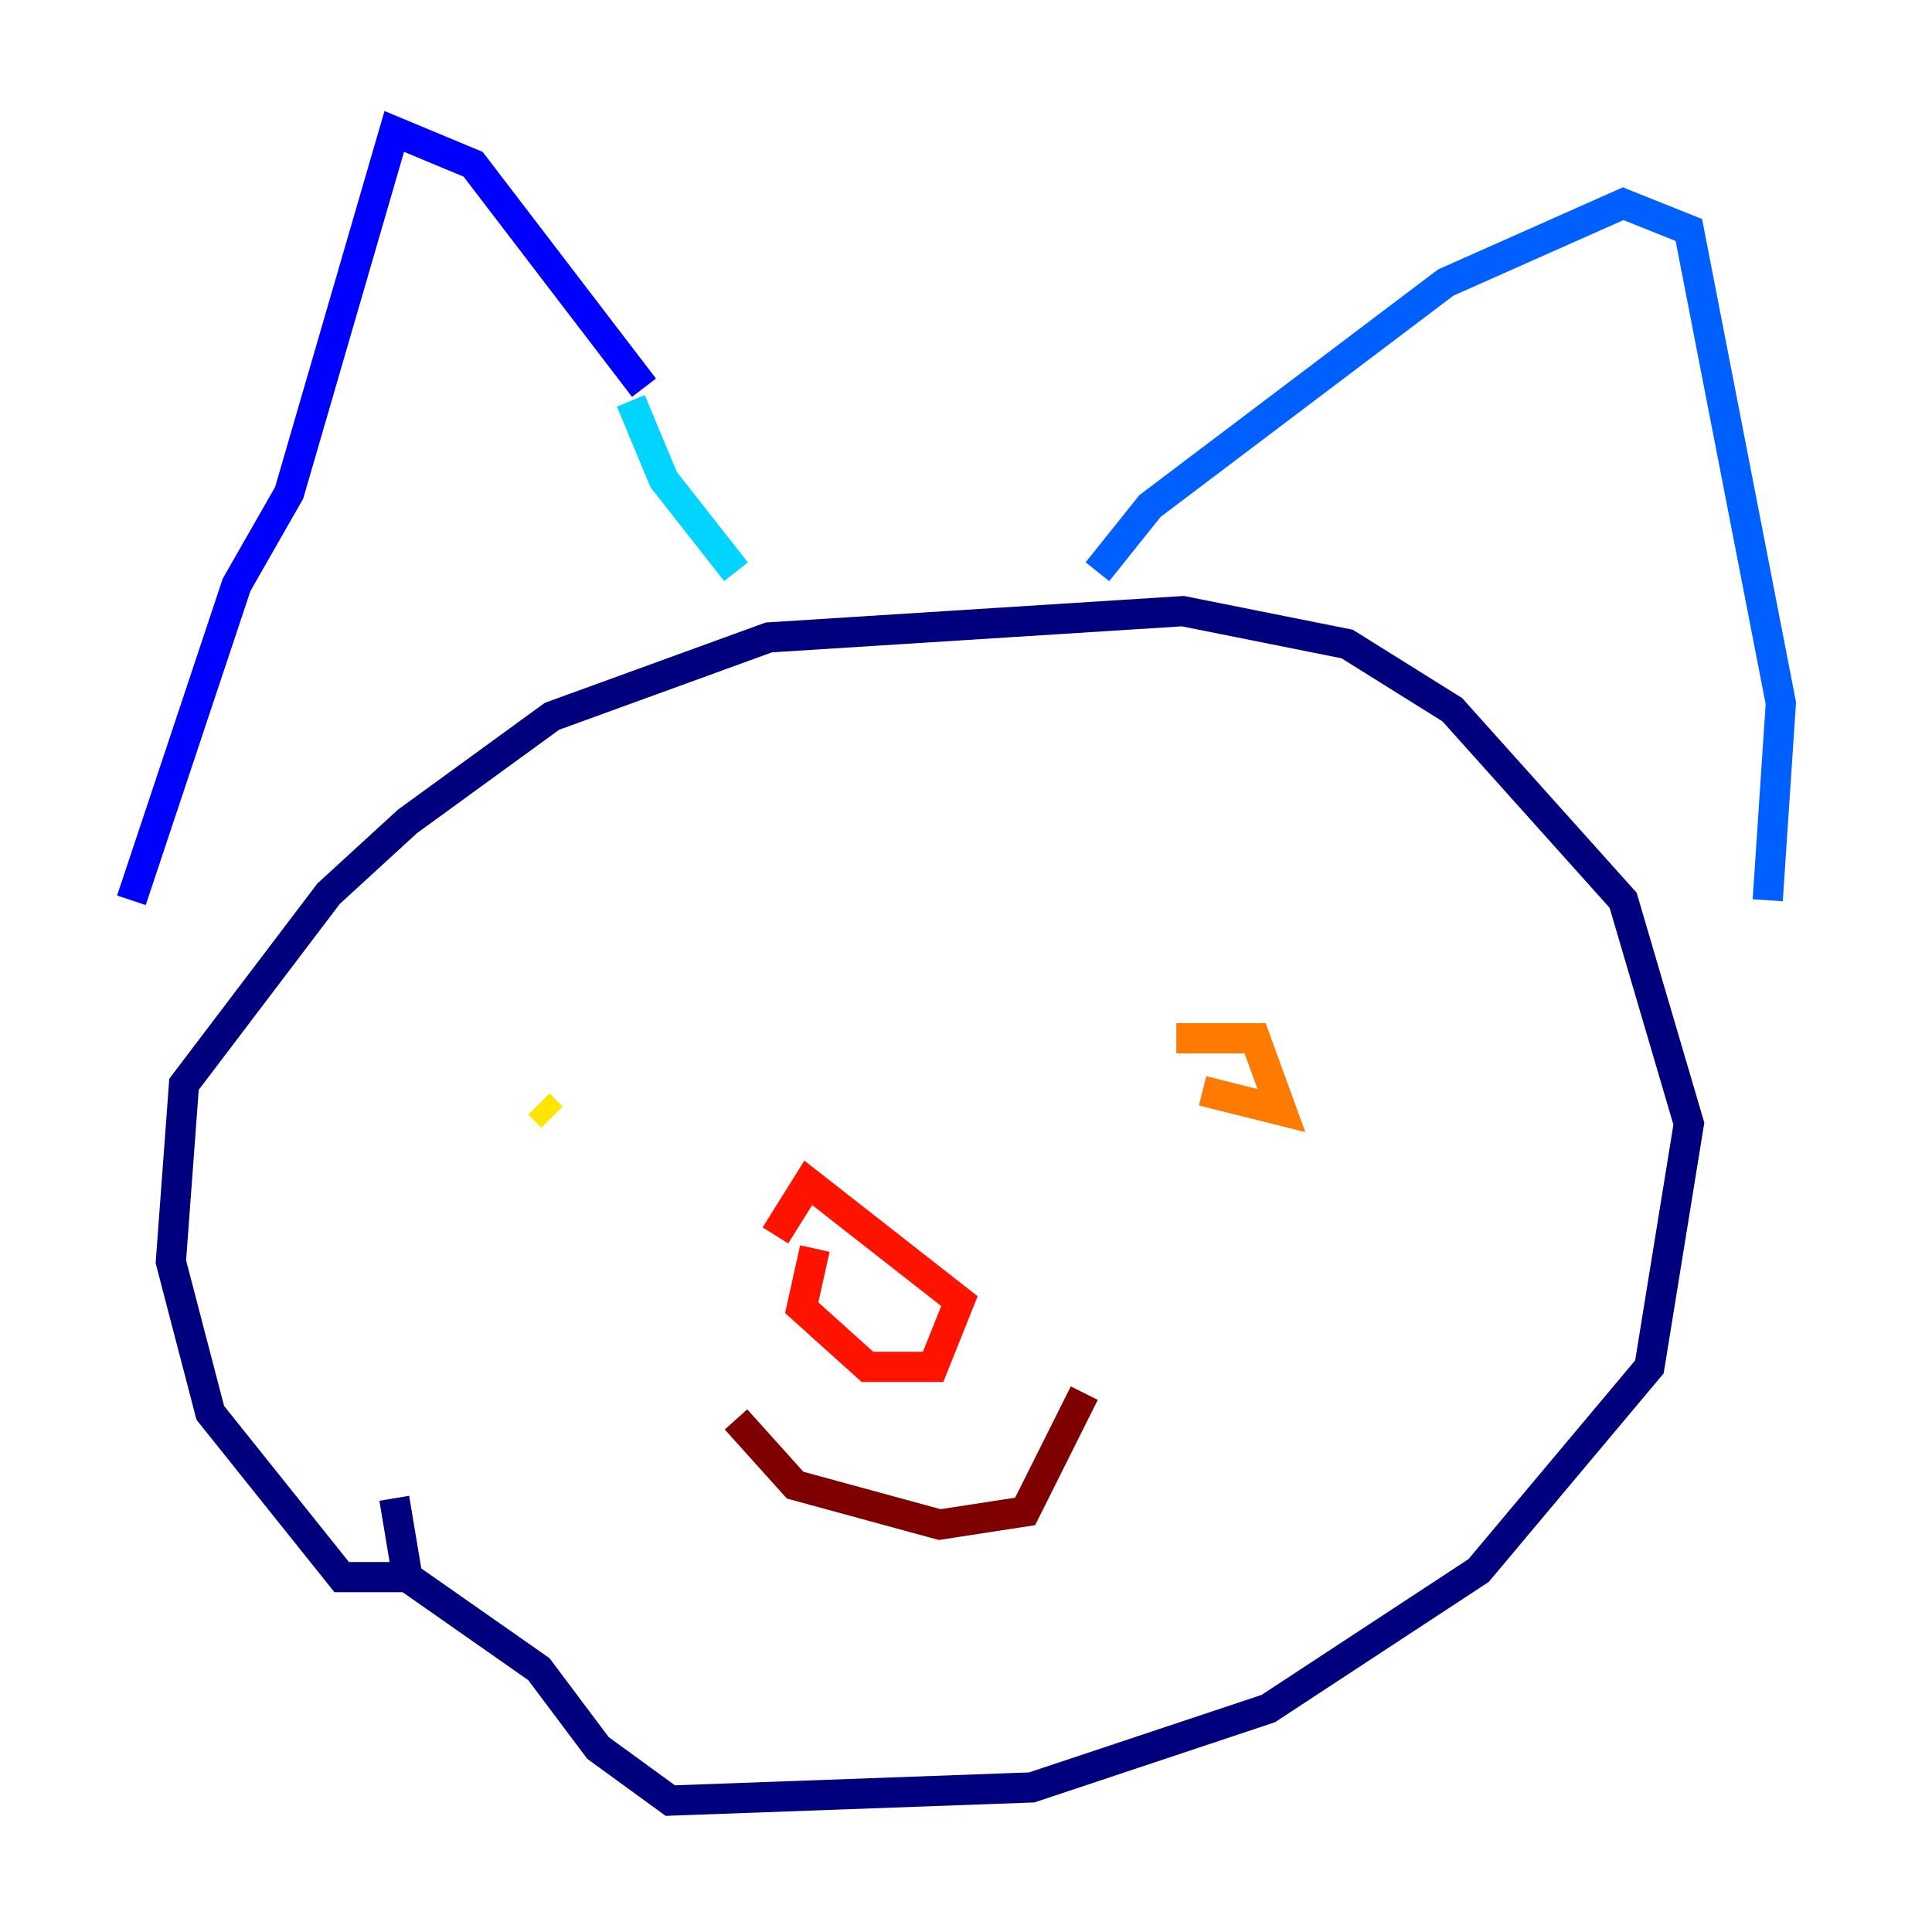 <?xml version="1.0" encoding="utf-8" ?>
<svg baseProfile="tiny" height="128" version="1.2" viewBox="0,0,128,128" width="128" xmlns="http://www.w3.org/2000/svg" xmlns:ev="http://www.w3.org/2001/xml-events" xmlns:xlink="http://www.w3.org/1999/xlink"><defs /><polyline fill="none" points="26.993,104.49 22.64,104.49 13.932,93.605 11.32,83.592 12.191,71.837 21.769,59.211 26.993,54.422 36.571,47.456 50.939,42.231 78.367,40.49 89.252,42.667 96.218,47.02 107.537,59.646 111.891,74.449 109.279,90.558 97.959,104.054 84.027,113.197 68.354,118.422 44.408,119.293 39.619,115.809 35.701,110.585 26.993,104.49 26.122,99.265" stroke="#00007f" stroke-width="2" /><polyline fill="none" points="8.707,59.646 15.674,38.748 19.157,32.653 26.122,8.707 31.347,10.884 42.667,25.687" stroke="#0000fe" stroke-width="2" /><polyline fill="none" points="72.707,37.878 76.191,33.524 95.782,18.721 107.537,13.497 111.891,15.238 117.986,46.585 117.116,59.646" stroke="#0060ff" stroke-width="2" /><polyline fill="none" points="41.796,26.558 43.973,31.782 48.762,37.878" stroke="#00d4ff" stroke-width="2" /><polyline fill="none" points="35.701,67.918 35.701,67.918" stroke="#4cffaa" stroke-width="2" /><polyline fill="none" points="77.932,67.048 77.932,67.048" stroke="#aaff4c" stroke-width="2" /><polyline fill="none" points="36.571,74.014 35.701,73.143" stroke="#ffe500" stroke-width="2" /><polyline fill="none" points="79.674,72.272 84.898,73.578 83.156,68.789 77.932,68.789" stroke="#ff7a00" stroke-width="2" /><polyline fill="none" points="53.986,82.721 53.116,86.639 57.469,90.558 61.823,90.558 63.565,86.204 53.551,78.367 51.374,81.85" stroke="#fe1200" stroke-width="2" /><polyline fill="none" points="48.762,94.041 52.68,98.395 62.258,101.007 67.918,100.136 71.837,92.299" stroke="#7f0000" stroke-width="2" /></svg>